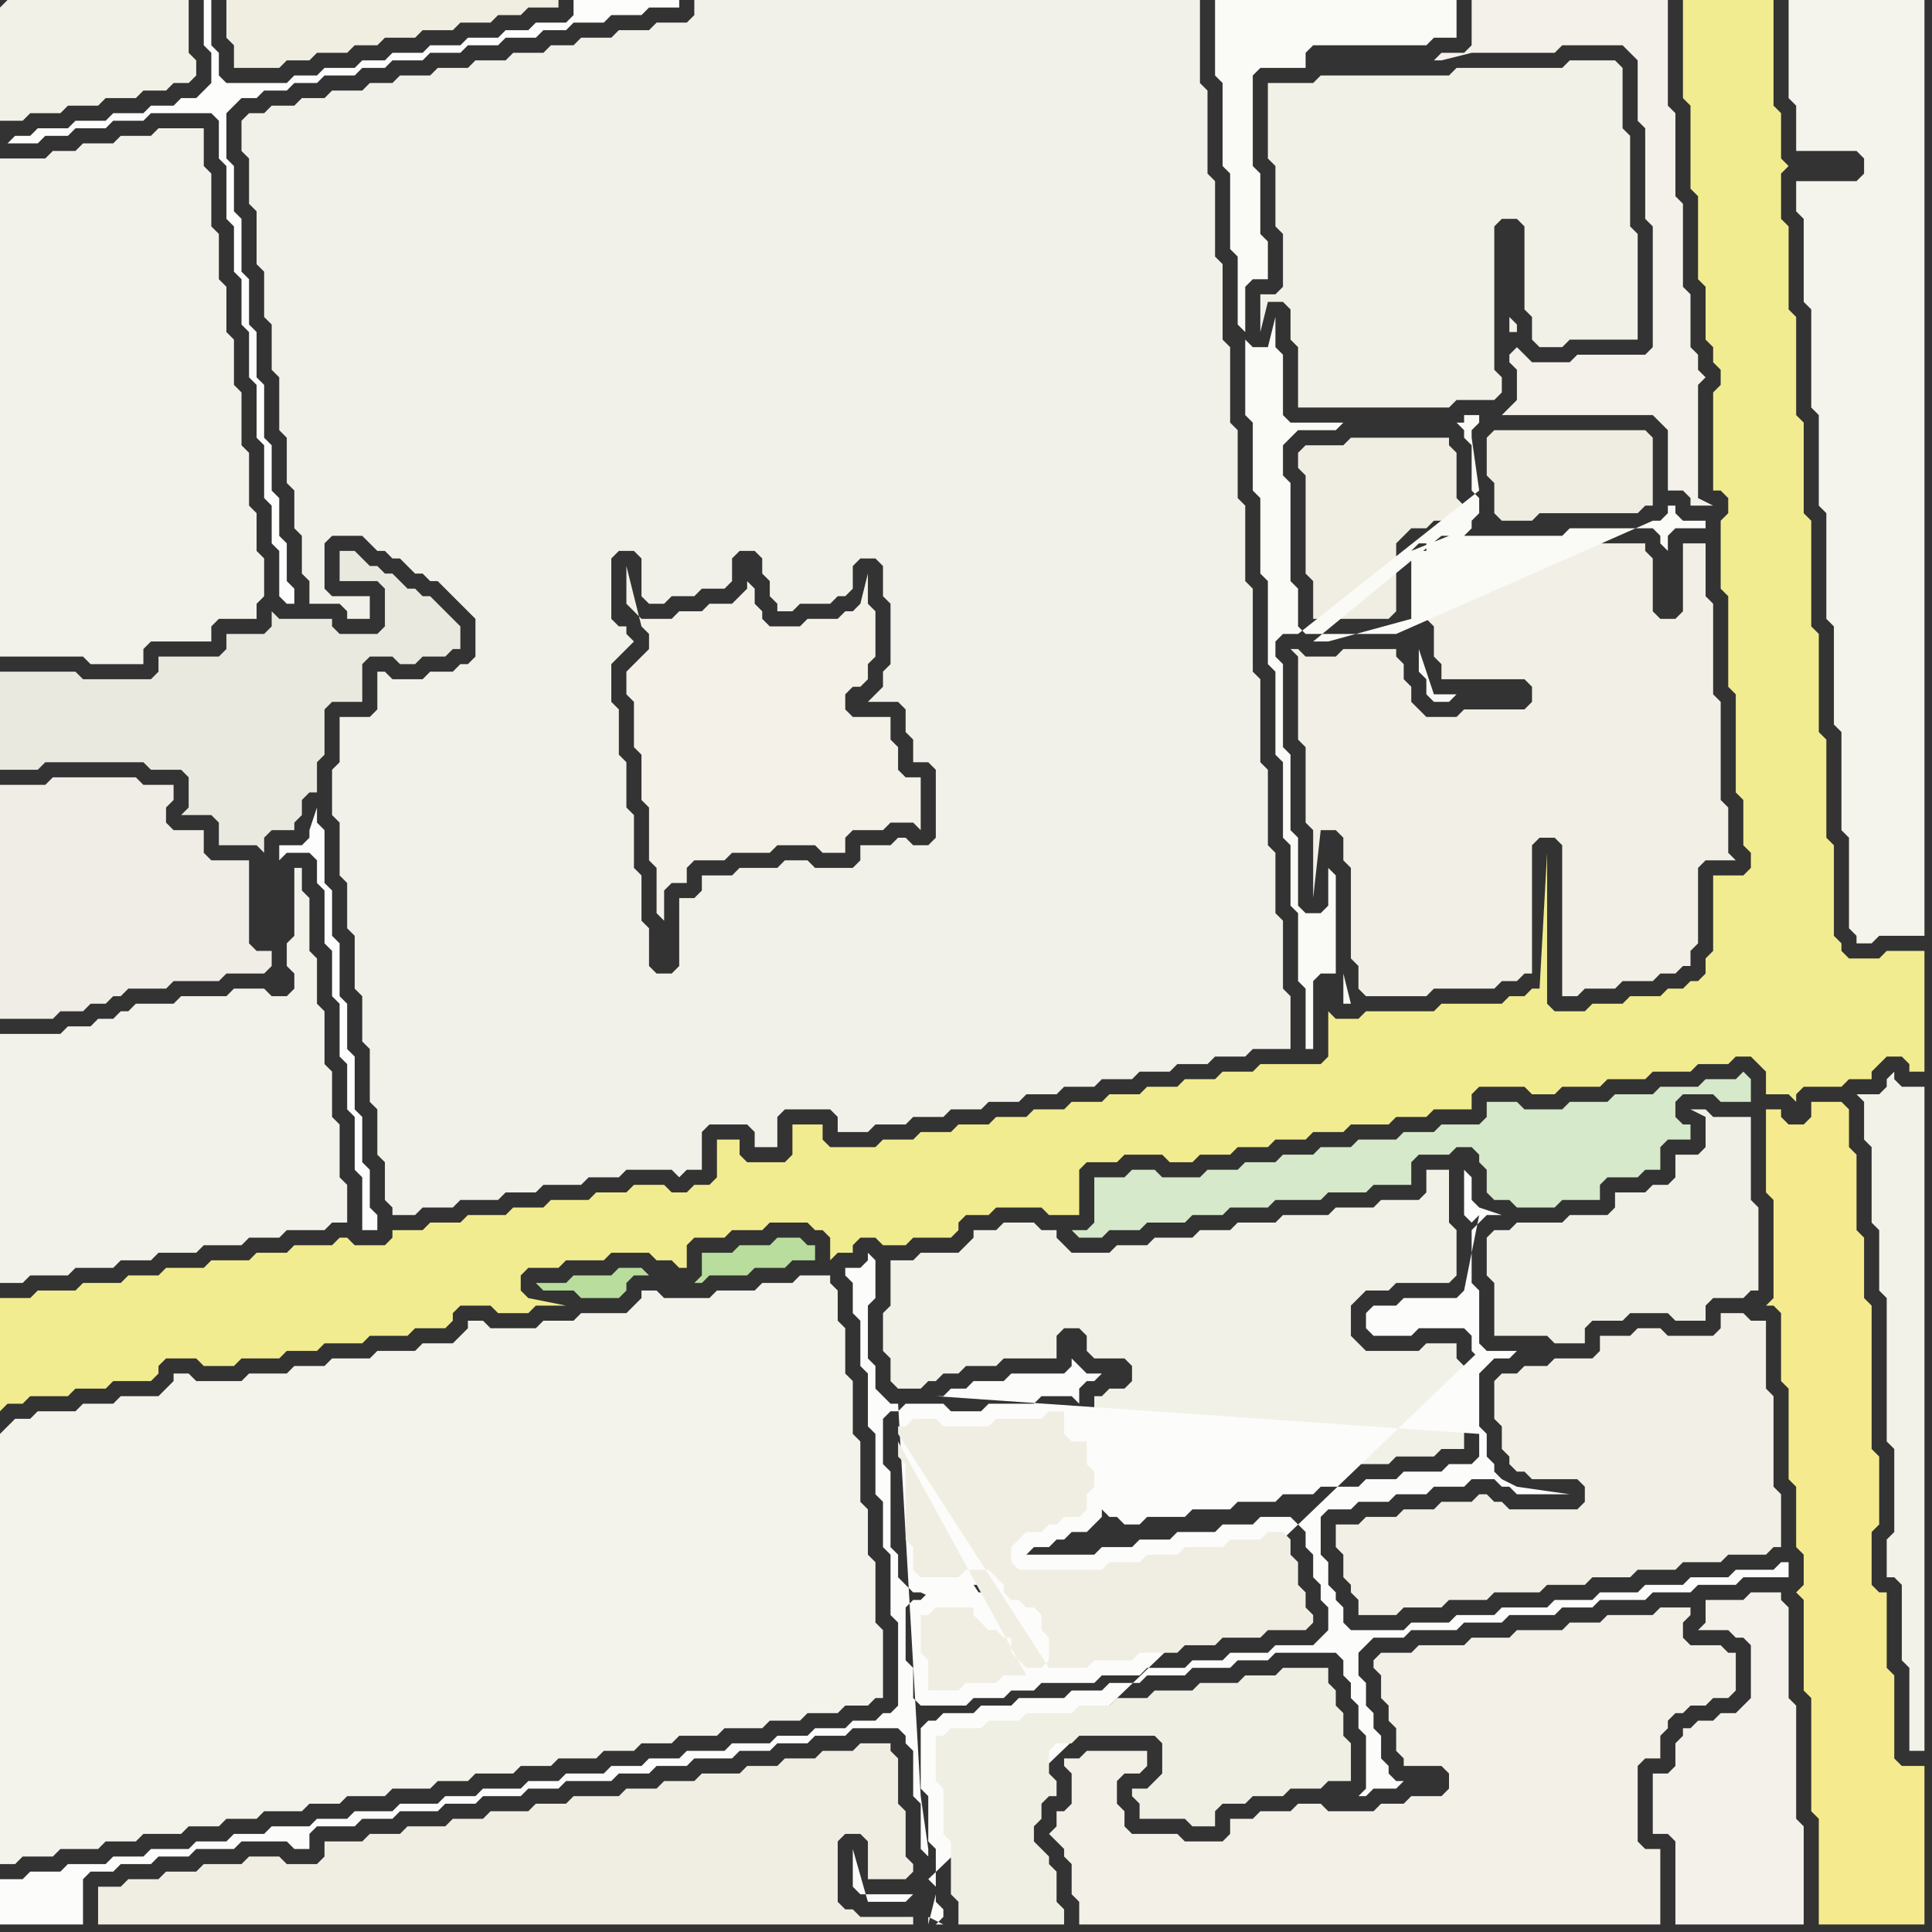 <svg width="256" height="256" xmlns="http://www.w3.org/2000/svg"><rect width="100%" height="100%" fill="#333333" stroke="none"/><script> 
var tempColor;
function hoverPath(evt){
obj = evt.target;
tempColor = obj.getAttribute("fill");
obj.setAttribute("fill","red");
//alert(tempColor);
//obj.setAttribute("stroke","red");}
function recoverPath(evt){
obj = evt.target;
obj.setAttribute("fill", tempColor);
//obj.setAttribute("stroke", tempColor);
}</script><path onmouseover="hoverPath(evt)" onmouseout="recoverPath(evt)" fill="rgb(243,242,234)" d="M  0,24l 0,63 11,0 1,1 7,0 0,-2 1,-1 8,0 0,-2 1,-1 5,0 0,-2 1,-1 0,-5 -1,-1 0,-5 -1,-1 0,-7 -1,-1 0,-7 -1,-1 0,-6 -1,-1 0,-6 -1,-1 0,-6 -1,-1 0,-7 -1,-1 0,-5 -6,0 -1,1 -4,0 -1,1 -4,0 -1,1 -3,0 -1,1 -6,0Z"/>
<path onmouseover="hoverPath(evt)" onmouseout="recoverPath(evt)" fill="rgb(242,241,231)" d="M  0,1l 0,15 3,0 1,-1 4,0 1,-1 4,0 1,-1 4,0 1,-1 3,0 1,-1 2,0 1,-1 0,-2 -1,-1 0,-7 -24,0 -1,1Z"/>
<path onmouseover="hoverPath(evt)" onmouseout="recoverPath(evt)" fill="rgb(242,240,231)" d="M  143,252l 0,3 77,0 0,-10 -2,0 -1,-1 0,-10 1,-1 2,0 0,-3 1,-1 0,-1 1,-1 1,0 1,-1 2,0 1,-1 2,0 1,-1 0,-5 -1,0 -1,-1 -4,0 -1,-1 0,-2 1,-1 0,-1 -4,0 -1,1 -6,0 -1,1 -4,0 -1,1 -6,0 -1,1 -5,0 -1,1 -6,0 -1,1 -4,0 -1,1 0,1 1,1 0,3 1,1 0,2 1,1 0,3 1,1 0,1 5,0 1,1 0,2 -1,1 -4,0 -1,1 -3,0 -1,1 -6,0 -1,-1 -3,0 -1,1 -4,0 -1,1 -3,0 0,2 -1,1 -5,0 -1,-1 -6,0 -1,-1 0,-2 -1,-1 0,-3 1,-1 2,0 1,-1 0,-2 -8,0 -1,1 -2,0 0,1 1,1 0,4 -1,1 -1,0 0,2 -1,1 1,1 0,0 1,1 0,1 1,1 0,4 1,1Z"/>
<path onmouseover="hoverPath(evt)" onmouseout="recoverPath(evt)" fill="rgb(242,240,230)" d="M  172,89l 0,9 1,1 0,10 1,1 0,9 1,-9 2,0 1,1 0,3 1,1 0,12 1,1 0,3 1,1 8,0 1,-1 8,0 1,-1 2,0 1,-1 1,0 0,-17 1,-1 2,0 1,1 0,20 2,0 1,-1 4,0 1,-1 4,0 1,-1 2,0 1,-1 1,0 0,-2 1,-1 0,-10 1,-1 4,0 -1,-1 0,-6 -1,-1 0,-13 -1,-1 0,-12 -1,-1 0,-7 -3,0 0,9 -1,1 -2,0 -1,-1 0,-7 -1,-1 0,-1 -9,0 -1,1 -17,0 0,1 -1,1 -1,0 0,7 1,1 0,4 1,1 0,2 11,0 1,1 0,2 -1,1 -8,0 -1,1 -4,0 -1,-1 -1,-1 0,-2 -1,-1 0,-2 -1,-1 0,-1 -7,0 -1,1 -4,0 -1,-1 -1,0 1,1Z"/>
<path onmouseover="hoverPath(evt)" onmouseout="recoverPath(evt)" fill="rgb(239,238,225)" d="M  67,2l 2,0 1,-1 4,0 0,-1 -44,0 0,5 1,1 0,3 6,0 1,-1 3,0 1,-1 4,0 1,-1 3,0 1,-1 4,0 1,-1 4,0 1,-1 4,0 1,-1Z"/>
<path onmouseover="hoverPath(evt)" onmouseout="recoverPath(evt)" fill="rgb(242,241,232)" d="M  146,185l -1,0 0,4 1,1 0,3 1,1 0,3 1,1 0,1 1,0 1,1 1,-1 5,0 1,-1 5,0 1,-1 5,0 1,-1 4,0 1,-1 5,0 1,-1 4,0 1,-1 5,0 1,-1 3,0 0,-11 -1,-1 0,-2 -4,0 -1,1 -7,0 -1,-1 -1,-1 0,-4 1,-1 1,-1 3,0 1,-1 7,0 1,-1 0,-6 -1,-1 0,-7 -3,0 0,3 -1,1 -5,0 -1,1 -5,0 -1,1 -6,0 -1,1 -5,0 -1,1 -4,0 -1,1 -5,0 -1,1 -4,0 -1,1 -5,0 -1,-1 -1,-1 0,-1 -2,0 -1,-1 -4,0 -1,1 -3,0 0,1 -1,1 -1,1 -5,0 -1,1 -3,0 0,6 -1,1 0,5 1,1 0,3 1,1 3,0 1,-1 1,0 1,-1 2,0 1,-1 4,0 1,-1 7,0 0,-3 1,-1 2,0 1,1 0,2 1,1 4,0 1,1 0,2 -1,1 -2,0 -1,1Z"/>
<path onmouseover="hoverPath(evt)" onmouseout="recoverPath(evt)" fill="rgb(244,243,236)" d="M  238,26l 0,2 1,1 0,11 1,1 0,13 1,1 0,12 1,1 0,14 1,1 0,13 1,1 0,13 1,1 0,12 1,1 0,1 2,0 1,-1 6,0 0,-124 -18,0 0,13 1,1 0,6 8,0 1,1 0,2 -1,1 -8,0Z"/>
<path onmouseover="hoverPath(evt)" onmouseout="recoverPath(evt)" fill="rgb(253,253,252)" d="M  1,19l 4,0 1,-1 3,0 1,-1 4,0 1,-1 4,0 1,-1 8,0 1,1 0,5 1,1 0,7 1,1 0,6 1,1 0,6 1,1 0,6 1,1 0,7 1,1 0,7 1,1 0,5 1,1 0,6 1,1 1,0 0,-2 -1,-1 0,-5 -1,-1 0,-5 -1,-1 0,-6 -1,-1 0,-7 -1,-1 0,-6 -1,-1 0,-6 -1,-1 0,-7 -1,-1 0,-6 -1,-1 0,-6 1,-1 1,-1 2,0 1,-1 3,0 1,-1 3,0 1,-1 4,0 1,-1 3,0 1,-1 4,0 1,-1 4,0 1,-1 4,0 1,-1 4,0 1,-1 3,0 1,-1 4,0 1,-1 4,0 1,-1 4,0 0,-1 -14,0 0,2 -1,1 -4,0 -1,1 -3,0 -1,1 -4,0 -1,1 -4,0 -1,1 -4,0 -1,1 -3,0 -1,1 -4,0 -1,1 -3,0 -1,1 -8,0 -1,-1 0,-3 -1,-1 0,-6 -1,0 0,6 1,1 0,4 -1,1 -1,1 -2,0 -1,1 -3,0 -1,1 -4,0 -1,1 -4,0 -1,1 -4,0 -1,1 -2,0 -1,1 -1,-1 0,0 1,1Z"/>
<path onmouseover="hoverPath(evt)" onmouseout="recoverPath(evt)" fill="rgb(253,253,253)" d="M  37,114l 0,0 1,-1 3,0 1,1 0,3 1,1 0,7 1,1 0,6 1,1 0,7 1,1 0,6 1,1 0,7 1,1 0,7 2,0 0,-2 -1,-1 0,-5 -1,-1 0,-6 -1,-1 0,-7 -1,-1 0,-6 -1,-1 0,-7 -1,-1 0,-6 -1,-1 0,-7 -1,-1 0,-2 -1,3 0,1 -1,1 -3,0Z"/>
<path onmouseover="hoverPath(evt)" onmouseout="recoverPath(evt)" fill="rgb(252,252,251)" d="M  121,251l -7,0 -1,-1 0,-5 2,7 5,0 1,-1 2,-2 1,1 0,-5 -1,-1 0,-6 -1,-1 0,-8 1,-1 1,0 1,-1 4,0 1,-1 4,0 1,-1 6,0 1,-1 4,0 1,-1 4,0 1,-1 5,0 1,-1 5,0 1,-1 4,0 1,-1 8,0 1,1 0,2 1,1 0,2 1,1 0,3 1,1 0,7 -1,1 1,0 1,-1 3,0 1,-1 -1,0 -1,-1 0,-1 -1,-1 0,-3 -1,-1 0,-2 -1,-1 0,-3 -1,-1 0,-3 2,-2 4,0 1,-1 6,0 1,-1 5,0 1,-1 6,0 1,-1 4,0 1,-1 6,0 1,-1 5,0 1,-1 5,0 1,-1 6,0 0,-2 -1,0 -1,1 -5,0 -1,1 -5,0 -1,1 -5,0 -1,1 -5,0 -1,1 -5,0 -1,1 -6,0 -1,1 -5,0 -1,1 -5,0 -1,1 -7,0 -1,-1 0,-2 -1,-1 0,-1 -1,-1 0,-3 -1,-1 0,-5 1,-1 3,0 1,-1 4,0 1,-1 4,0 1,-1 4,0 1,-1 3,0 1,1 1,0 1,1 7,0 -7,-1 0,0 -2,-1 -1,-1 0,-1 -1,-1 0,-3 -1,-1 0,-7 1,-1 1,-1 2,0 1,-1 -4,0 -1,-1 0,-7 -1,-1 0,-7 1,-1 1,-1 2,0 -3,-1 0,0 -1,-1 0,-3 -1,-1 0,6 1,1 0,0 1,-1 0,0 -2,10 -1,1 -7,0 -1,1 -3,0 -1,1 0,2 1,1 5,0 1,-1 6,0 1,1 0,2 1,1 0,-1 -73,70 -2,2 75,-61 0,3 -1,1 -3,0 -1,1 -5,0 -1,1 -4,0 -1,1 -5,0 -1,1 -4,0 -1,1 -5,0 -1,1 -5,0 -1,1 -5,0 -1,1 -2,0 -1,-1 -1,0 -1,-1 0,1 -1,1 -1,1 -2,0 -1,1 -1,0 -1,1 -2,0 -1,1 9,0 1,-1 4,0 1,-1 4,0 1,-1 5,0 1,-1 4,0 1,-1 4,0 1,1 1,1 0,2 1,1 0,3 1,1 0,2 1,1 0,3 -1,1 -1,1 -5,0 -1,1 -5,0 -1,1 -4,0 -1,1 -5,0 -1,1 -5,0 -1,1 -7,0 -1,1 -3,0 -1,1 -4,0 -1,1 -6,0 -1,-1 0,-4 -1,-1 0,-7 1,-1 1,0 1,-1 7,0 1,1 0,-1 -1,-1 -1,0 2,3 1,1 0,-1 1,1 1,1 0,-1 1,1 1,1 0,2 1,1 0,-1 -15,-7 -1,0 -1,-1 -1,-1 0,-3 -1,-1 0,-10 -1,-1 0,-6 1,-1 1,0 1,-1 5,0 1,1 4,0 1,-1 6,0 1,-1 4,0 1,1 0,-2 1,-1 1,0 1,-1 -2,0 -1,-1 -1,-1 0,1 -1,1 -7,0 -1,1 -4,0 -1,1 -2,0 -1,1 -1,0 72,5 -75,61 -2,-65 -1,0 -1,-1 -1,-1 0,-3 -1,-1 0,-7 1,-1 0,-5 -1,-1 0,1 -1,1 -2,0 0,1 1,1 0,4 1,1 0,6 1,1 0,7 1,1 0,8 1,1 0,6 1,1 0,8 1,1 0,11 -1,1 -1,0 -1,1 -3,0 -1,1 -4,0 -1,1 -4,0 -1,1 -5,0 -1,1 -5,0 -1,1 -4,0 -1,1 -4,0 -1,1 -5,0 -1,1 -4,0 -1,1 -5,0 -1,1 -4,0 -1,1 -5,0 -1,1 -5,0 -1,1 -4,0 -1,1 -5,0 -1,1 -4,0 -1,1 -4,0 -1,1 -5,0 -1,1 -4,0 -1,1 -5,0 -1,1 -4,0 -1,1 -3,0 0,6 11,0 0,-6 1,-1 3,0 1,-1 4,0 1,-1 4,0 1,-1 5,0 1,-1 6,0 1,1 2,0 0,-2 1,-1 5,0 1,-1 4,0 1,-1 5,0 1,-1 4,0 1,-1 5,0 1,-1 4,0 1,-1 6,0 1,-1 4,0 1,-1 4,0 1,-1 5,0 1,-1 4,0 1,-1 4,0 1,-1 4,0 1,-1 6,0 1,1 0,1 1,1 0,6 1,1 0,6 1,1 0,-1 -1,-7 -3,-52 2,65 3,0 0,1 1,1 0,1 -1,1 1,0 -2,-1 0,1 1,-4Z"/>
<path onmouseover="hoverPath(evt)" onmouseout="recoverPath(evt)" fill="rgb(242,241,233)" d="M  126,147l 4,0 1,-1 4,0 1,-1 4,0 1,-1 4,0 1,-1 4,0 1,-1 4,0 1,-1 4,0 1,-1 4,0 1,-1 5,0 0,-7 -1,-1 0,-9 -1,-1 0,-8 -1,-1 0,-10 -1,-1 0,-11 -1,-1 0,-11 -1,-1 0,-10 -1,-1 0,-9 -1,-1 0,-10 -1,-1 0,-10 -1,-1 0,-10 -1,-1 0,-11 -1,-1 0,-11 -67,0 0,2 -1,1 -4,0 -1,1 -4,0 -1,1 -4,0 -1,1 -3,0 -1,1 -4,0 -1,1 -4,0 -1,1 -4,0 -1,1 -4,0 -1,1 -3,0 -1,1 -4,0 -1,1 -3,0 -1,1 -3,0 -1,1 -2,0 -1,1 0,4 1,1 0,6 1,1 0,7 1,1 0,6 1,1 0,6 1,1 0,7 1,1 0,6 1,1 0,5 1,1 0,5 1,1 0,3 4,0 1,1 0,1 3,0 0,-3 -5,0 -1,-1 0,-6 1,-1 4,0 1,1 1,1 1,0 1,1 1,0 1,1 1,1 1,0 1,1 1,0 1,1 1,1 1,1 1,1 1,1 0,5 -1,1 -1,0 -1,1 -3,0 -1,1 -4,0 -1,-1 -1,0 0,5 -1,1 -4,0 0,6 -1,1 0,6 1,1 0,7 1,1 0,6 1,1 0,7 1,1 0,6 1,1 0,7 1,1 0,6 1,1 0,5 1,1 0,1 3,0 1,-1 4,0 1,-1 5,0 1,-1 4,0 1,-1 5,0 1,-1 4,0 1,-1 6,0 1,1 1,-1 2,0 0,-5 1,-1 5,0 1,1 0,2 3,0 0,-4 1,-1 6,0 1,1 0,2 4,0 1,-1 4,0 1,-1 4,0 1,-1 -37,-18 -2,0 -1,-1 0,-5 -1,-1 0,-6 -1,-1 0,-7 -1,-1 0,-6 -1,-1 0,-6 -1,-1 0,-5 1,-1 1,-1 1,-1 -1,-1 0,-1 -1,0 -1,-1 0,-8 1,-1 2,0 1,1 0,5 1,1 2,0 1,-1 3,0 1,-1 3,0 1,-1 0,-3 1,-1 2,0 1,1 0,2 1,1 0,2 1,1 0,1 2,0 1,-1 4,0 1,-1 1,0 1,-1 0,-3 1,-1 2,0 1,1 0,4 1,1 0,8 -1,1 0,2 -1,1 -1,1 4,0 1,1 0,3 1,1 0,3 2,0 1,1 0,9 -1,1 -2,0 -1,-1 -1,0 -1,1 -4,0 0,2 -1,1 -5,0 -1,-1 -3,0 -1,1 -5,0 -1,1 -4,0 0,2 -1,1 -2,0 0,9 -1,1 37,18Z"/>
<path onmouseover="hoverPath(evt)" onmouseout="recoverPath(evt)" fill="rgb(242,242,233)" d="M  247,147l 0,4 1,1 0,10 1,1 0,8 1,1 0,19 1,1 0,11 -1,1 0,5 1,0 1,1 0,10 1,1 0,11 2,0 0,-88 -3,0 -1,-1 0,-1 -1,1 0,1 -1,1 -3,0 1,1Z"/>
<path onmouseover="hoverPath(evt)" onmouseout="recoverPath(evt)" fill="rgb(234,233,224)" d="M  47,84l -2,0 -1,-1 0,-1 -7,0 -1,-1 0,2 -1,1 -5,0 0,2 -1,1 -8,0 0,2 -1,1 -9,0 -1,-1 -10,0 0,13 5,0 1,-1 13,0 1,1 4,0 1,1 0,4 -1,1 4,0 1,1 0,3 5,0 1,1 0,-2 1,-1 3,0 0,-1 1,-1 0,-2 1,-1 1,0 0,-4 1,-1 0,-6 1,-1 4,0 0,-5 1,-1 3,0 1,1 2,0 1,-1 3,0 1,-1 1,0 0,-3 -1,-1 0,0 -1,-1 -1,-1 -1,-1 -1,0 -1,-1 -1,0 -1,-1 -1,-1 -1,0 -1,-1 -1,0 -1,-1 -1,-1 -2,0 0,4 5,0 1,1 0,5 -1,1Z"/>
<path onmouseover="hoverPath(evt)" onmouseout="recoverPath(evt)" fill="rgb(242,240,230)" d="M  177,204l 0,1 1,1 0,3 1,1 0,1 1,1 0,2 5,0 1,-1 5,0 1,-1 5,0 1,-1 6,0 1,-1 5,0 1,-1 5,0 1,-1 5,0 1,-1 5,0 1,-1 5,0 1,-1 1,0 0,-7 -1,-1 0,-12 -1,-1 0,-9 -2,0 -1,-1 -3,0 0,2 -1,1 -6,0 -1,-1 -3,0 -1,1 -4,0 0,2 -1,1 -5,0 -1,1 -3,0 -1,1 -2,0 -1,1 0,5 1,1 0,3 1,1 0,1 1,1 1,0 1,1 6,0 1,1 0,2 -1,1 -9,0 -1,-1 -1,0 -1,-1 -1,0 -1,1 -4,0 -1,1 -4,0 -1,1 -4,0 -1,1 -3,0Z"/>
<path onmouseover="hoverPath(evt)" onmouseout="recoverPath(evt)" fill="rgb(242,241,232)" d="M  168,13l 0,8 1,1 0,8 1,1 0,7 -1,1 -2,0 0,5 1,-4 2,0 1,1 0,4 1,1 0,8 20,0 1,-1 5,0 1,-1 0,-2 -1,-1 0,-19 1,-1 2,0 1,1 0,11 1,1 0,3 1,1 3,0 1,-1 9,0 0,-14 -1,-1 0,-12 -1,-1 0,-8 -1,-1 -6,0 -1,1 -14,0 -1,1 -17,0 -1,1 -6,0Z"/>
<path onmouseover="hoverPath(evt)" onmouseout="recoverPath(evt)" fill="rgb(241,240,231)" d="M  221,174l 0,0 1,1 4,0 0,-2 1,-1 4,0 1,-1 1,0 0,-11 -1,-1 0,-11 -5,0 -1,-1 -2,0 2,1 0,4 -1,1 -3,0 0,3 -1,1 -2,0 -1,1 -4,0 0,2 -1,1 -5,0 -1,1 -6,0 -1,1 -2,0 -1,1 0,5 1,1 0,7 7,0 1,1 4,0 0,-2 1,-1 4,0 1,-1Z"/>
<path onmouseover="hoverPath(evt)" onmouseout="recoverPath(evt)" fill="rgb(245,235,142)" d="M  236,148l 0,-1 -2,0 0,11 1,1 0,13 -1,1 1,0 1,1 0,9 1,1 0,12 1,1 0,8 1,1 0,4 -1,1 1,1 0,12 1,1 0,15 1,1 0,14 14,0 0,-21 -3,0 -1,-1 0,-11 -1,-1 0,-10 -1,0 -1,-1 0,-7 1,-1 0,-9 -1,-1 0,-19 -1,-1 0,-8 -1,-1 0,-10 -1,-1 0,-5 -1,-1 -4,0 0,2 -1,1 -2,0 -1,-1Z"/>
<path onmouseover="hoverPath(evt)" onmouseout="recoverPath(evt)" fill="rgb(243,242,234)" d="M  0,142l 0,28 3,0 1,-1 5,0 1,-1 5,0 1,-1 4,0 1,-1 5,0 1,-1 5,0 1,-1 4,0 1,-1 5,0 1,-1 2,0 0,-5 -1,-1 0,-7 -1,-1 0,-6 -1,-1 0,-7 -1,-1 0,-6 -1,-1 0,-7 -1,-1 0,-3 -1,0 0,9 -1,1 0,3 1,1 0,2 -1,1 -2,0 -1,-1 -4,0 -1,1 -6,0 -1,1 -5,0 -1,1 -1,0 -1,1 -2,0 -1,1 -3,0 -1,1 -8,0Z"/>
<path onmouseover="hoverPath(evt)" onmouseout="recoverPath(evt)" fill="rgb(242,236,144)" d="M  0,174l 0,13 1,-1 2,0 1,-1 5,0 1,-1 4,0 1,-1 5,0 1,-1 0,-1 1,-1 4,0 1,1 4,0 1,-1 5,0 1,-1 4,0 1,-1 5,0 1,-1 5,0 1,-1 4,0 1,-1 0,-1 1,-1 4,0 1,1 4,0 1,-1 4,0 -5,-1 0,0 -1,-1 0,-2 1,-1 4,0 1,-1 5,0 1,-1 5,0 1,1 2,0 1,1 1,0 0,-3 1,-1 4,0 1,-1 4,0 1,-1 5,0 1,1 1,0 1,1 0,3 1,-1 2,0 0,-1 1,-1 2,0 1,1 3,0 1,-1 5,0 1,-1 0,-1 1,-1 3,0 1,-1 6,0 1,1 4,0 0,-6 1,-1 4,0 1,-1 5,0 1,1 3,0 1,-1 4,0 1,-1 4,0 1,-1 4,0 1,-1 4,0 1,-1 5,0 1,-1 4,0 1,-1 5,0 0,-2 1,-1 6,0 1,1 3,0 1,-1 5,0 1,-1 5,0 1,-1 5,0 1,-1 4,0 1,-1 2,0 1,1 1,1 0,3 3,0 1,1 0,-1 1,-1 5,0 1,-1 3,0 0,-1 2,-2 2,0 1,1 0,1 2,0 0,-16 -5,0 -1,1 -4,0 -1,-1 0,-1 -1,-1 0,-12 -1,-1 0,-13 -1,-1 0,-13 -1,-1 0,-14 -1,-1 0,-12 -1,-1 0,-13 -1,-1 0,-11 -1,-1 0,-6 1,-1 0,0 -1,-1 0,-6 -1,-1 0,-14 -12,0 0,13 1,1 0,11 1,1 0,11 1,1 0,7 1,1 0,2 1,1 0,2 -1,1 0,13 1,0 1,1 0,2 -1,1 0,9 1,1 0,12 1,1 0,13 1,1 0,6 1,1 0,2 -1,1 -4,0 0,10 -1,1 0,2 -1,1 -1,0 -1,1 -2,0 -1,1 -4,0 -1,1 -4,0 -1,1 -4,0 -1,-1 0,-20 -1,18 -1,0 -1,1 -2,0 -1,1 -8,0 -1,1 -9,0 -1,1 -3,0 -1,-1 0,6 -1,1 -8,0 -1,1 -4,0 -1,1 -4,0 -1,1 -4,0 -1,1 -4,0 -1,1 -4,0 -1,1 -4,0 -1,1 -4,0 -1,1 -4,0 -1,1 -4,0 -1,1 -4,0 -1,1 -6,0 -1,-1 0,-2 -4,0 0,4 -1,1 -5,0 -1,-1 0,-2 -3,0 0,5 -1,1 -2,0 -1,1 -2,0 -1,-1 -4,0 -1,1 -4,0 -1,1 -5,0 -1,1 -4,0 -1,1 -5,0 -1,1 -4,0 -1,1 -4,0 0,1 -1,1 -4,0 -1,-1 -1,0 -1,1 -5,0 -1,1 -4,0 -1,1 -5,0 -1,1 -5,0 -1,1 -4,0 -1,1 -5,0 -1,1 -5,0 -1,1 -4,0Z"/>
<path onmouseover="hoverPath(evt)" onmouseout="recoverPath(evt)" fill="rgb(244,243,235)" d="M  0,190l 0,57 2,0 1,-1 4,0 1,-1 5,0 1,-1 4,0 1,-1 5,0 1,-1 4,0 1,-1 4,0 1,-1 5,0 1,-1 4,0 1,-1 5,0 1,-1 5,0 1,-1 4,0 1,-1 5,0 1,-1 4,0 1,-1 5,0 1,-1 4,0 1,-1 4,0 1,-1 5,0 1,-1 5,0 1,-1 4,0 1,-1 4,0 1,-1 3,0 1,-1 1,0 0,-9 -1,-1 0,-8 -1,-1 0,-6 -1,-1 0,-8 -1,-1 0,-7 -1,-1 0,-6 -1,-1 0,-4 -1,-1 0,-1 -4,0 -1,1 -4,0 -1,1 -5,0 -1,1 -6,0 -1,-1 -2,0 0,1 -1,1 -1,1 -6,0 -1,1 -4,0 -1,1 -6,0 -1,-1 -2,0 0,1 -2,2 -4,0 -1,1 -5,0 -1,1 -5,0 -1,1 -4,0 -1,1 -5,0 -1,1 -6,0 -1,-1 -2,0 0,1 -1,1 -1,1 -5,0 -1,1 -4,0 -1,1 -5,0 -1,1 -2,0 -1,1 -1,1Z"/>
<path onmouseover="hoverPath(evt)" onmouseout="recoverPath(evt)" fill="rgb(185,221,157)" d="M  93,166l 0,3 -1,1 1,0 1,-1 5,0 1,-1 4,0 1,-1 3,0 0,-2 -1,0 -1,-1 -3,0 -1,1 -4,0 -1,1 -4,0 -7,3 -1,-1 -3,0 -1,1 -5,0 -1,1 -4,0 1,1 4,0 1,1 5,0 1,-1 0,-1 1,-1 2,0 7,-3Z"/>
<path onmouseover="hoverPath(evt)" onmouseout="recoverPath(evt)" fill="rgb(243,241,233)" d="M  224,229l -1,0 0,1 -1,1 0,3 -1,1 -2,0 0,8 2,0 1,1 0,11 17,0 0,-13 -1,-1 0,-15 -1,-1 0,-12 -1,-1 0,-1 -4,0 -1,1 -5,0 0,3 -1,1 4,0 1,1 1,0 1,1 0,7 -1,1 -1,1 -2,0 -1,1 -2,0 -1,1Z"/>
<path onmouseover="hoverPath(evt)" onmouseout="recoverPath(evt)" fill="rgb(239,237,230)" d="M  14,103l -7,0 -1,1 -6,0 0,31 7,0 1,-1 3,0 1,-1 2,0 1,-1 1,0 1,-1 5,0 1,-1 6,0 1,-1 5,0 1,-1 0,-2 -2,0 -1,-1 0,-11 -5,0 -1,-1 0,-3 -4,0 -1,-1 0,-2 1,-1 0,-2 -4,0 -1,-1Z"/>
<path onmouseover="hoverPath(evt)" onmouseout="recoverPath(evt)" fill="rgb(240,238,226)" d="M  82,238l -6,0 -1,1 -4,0 -1,1 -5,0 -1,1 -4,0 -1,1 -5,0 -1,1 -4,0 -1,1 -5,0 0,2 -1,1 -4,0 -1,-1 -4,0 -1,1 -5,0 -1,1 -4,0 -1,1 -4,0 -1,1 -3,0 0,5 108,0 0,-1 -7,0 -1,-1 -1,0 -1,-1 0,-8 1,-1 2,0 1,1 0,5 5,0 1,-1 0,-1 -1,-1 0,-6 -1,-1 0,-6 -1,-1 0,-1 -4,0 -1,1 -4,0 -1,1 -4,0 -1,1 -4,0 -1,1 -5,0 -1,1 -4,0 -1,1 -4,0 -1,1Z"/>
<path onmouseover="hoverPath(evt)" onmouseout="recoverPath(evt)" fill="rgb(243,241,232)" d="M  89,82l -4,0 -1,-1 -1,-1 0,-5 2,8 1,1 0,2 -1,1 -1,1 -1,1 0,3 1,1 0,6 1,1 0,6 1,1 0,7 1,1 0,6 1,1 0,-4 1,-1 2,0 0,-2 1,-1 4,0 1,-1 5,0 1,-1 5,0 1,1 3,0 0,-2 1,-1 4,0 1,-1 3,0 1,1 0,-7 -2,0 -1,-1 0,-3 -1,-1 0,-3 -5,0 -1,-1 0,-2 1,-1 1,0 1,-1 0,-2 1,-1 0,-6 -1,-1 0,-4 -1,4 0,0 -1,1 -1,0 -1,1 -4,0 -1,1 -4,0 -1,-1 0,-1 -1,-1 0,-2 -1,-1 0,1 -1,1 -1,1 -3,0 -1,1 -3,0 -1,1Z"/>
<path onmouseover="hoverPath(evt)" onmouseout="recoverPath(evt)" fill="rgb(240,238,226)" d="M  119,191l 0,2 1,1 0,10 1,1 0,3 1,1 5,0 1,-1 3,0 1,1 1,1 0,1 1,1 1,0 1,1 1,0 1,1 0,2 1,1 0,3 -1,1 -2,0 -1,-1 0,0 -1,-1 0,-2 -1,0 -1,-1 -1,0 -1,-1 -1,-1 0,-1 -5,0 -1,1 -1,0 0,5 1,1 0,4 4,0 1,-1 4,0 1,-1 3,0 -17,-31 20,30 5,0 1,-1 5,0 1,-1 5,0 1,-1 4,0 1,-1 5,0 1,-1 5,0 1,-1 0,-1 -1,-1 0,-2 -1,-1 0,-3 -1,-1 0,-2 -1,-1 -2,0 -1,1 -4,0 -1,1 -5,0 -1,1 -4,0 -1,1 -4,0 -1,1 -11,0 -1,-1 0,-2 1,-1 1,-1 2,0 1,-1 1,0 1,-1 2,0 1,-1 0,-2 1,-1 0,-2 -1,-1 0,-3 -2,0 -1,-1 0,-3 -2,0 -1,1 -6,0 -1,1 -6,0 -1,-1 -3,0 -1,1 -1,0 0,1 20,31 -20,-30Z"/>
<path onmouseover="hoverPath(evt)" onmouseout="recoverPath(evt)" fill="rgb(240,239,227)" d="M  151,239l 0,2 6,0 1,1 3,0 0,-2 1,-1 3,0 1,-1 4,0 1,-1 4,0 1,-1 3,0 0,-5 -1,-1 0,-3 -1,-1 0,-2 -1,-1 0,-2 -6,0 -1,1 -4,0 -1,1 -5,0 -1,1 -5,0 -1,1 -4,0 -1,1 -4,0 -1,1 -6,0 -1,1 -4,0 -1,1 -4,0 -1,1 -1,0 0,6 1,1 0,6 1,1 0,7 1,1 0,3 14,0 0,-2 -1,-1 0,-4 -1,-1 0,-1 -1,-1 -1,-1 0,-2 1,-1 0,-2 1,-1 1,0 0,-2 -1,-1 0,-3 1,-1 2,0 1,-1 10,0 1,1 0,4 -1,1 -1,1 -2,0 0,1 1,1Z"/>
<path onmouseover="hoverPath(evt)" onmouseout="recoverPath(evt)" fill="rgb(240,238,227)" d="M  174,79l 0,3 10,0 1,-1 0,-9 1,-1 1,-1 2,0 1,-1 3,0 0,-1 1,-1 -1,-1 0,-6 -1,-1 0,-1 -13,0 -1,1 -5,0 -1,1 0,2 1,1 0,13 1,1Z"/>
<path onmouseover="hoverPath(evt)" onmouseout="recoverPath(evt)" fill="rgb(214,233,203)" d="M  174,159l 1,0 1,-1 5,0 1,-1 5,0 0,-3 1,-1 4,0 1,-1 2,0 1,1 0,1 1,1 0,3 1,1 2,0 1,1 5,0 1,-1 5,0 0,-2 1,-1 4,0 1,-1 2,0 0,-3 1,-1 3,0 0,-2 -1,0 -1,-1 0,-2 1,-1 4,0 1,1 4,0 0,-3 -1,-1 -1,1 -4,0 -1,1 -5,0 -1,1 -5,0 -1,1 -5,0 -1,1 -5,0 -1,-1 -4,0 0,2 -1,1 -5,0 -1,1 -4,0 -1,1 -5,0 -1,1 -4,0 -1,1 -4,0 -1,1 -4,0 -1,1 -4,0 -1,1 -5,0 -1,-1 -3,0 -1,1 -4,0 0,6 -1,1 -2,0 1,1 3,0 1,-1 4,0 1,-1 5,0 1,-1 4,0 1,-1 5,0 1,-1Z"/>
<path onmouseover="hoverPath(evt)" onmouseout="recoverPath(evt)" fill="rgb(250,250,246)" d="M  188,87l 0,2 1,1 0,2 1,1 2,0 1,-1 -3,0 -1,-3 -1,-3 0,1 -3,-3 -12,0 -1,-1 0,-5 -1,-1 0,-13 -1,-1 0,-4 1,-1 1,-1 5,0 1,-1 15,0 1,1 0,1 1,1 0,6 1,1 0,2 -1,1 0,1 -1,1 13,0 1,-1 11,0 1,1 0,1 1,1 0,-2 1,-1 4,0 0,-1 -3,0 -1,-1 0,-1 -1,0 0,1 -1,1 -1,0 -34,15 3,3 8,-22 -1,-7 0,-1 1,-1 0,-1 -2,0 0,1 -23,0 -1,-1 0,-8 -1,-1 0,-4 -1,4 -2,0 -1,-1 0,10 1,1 0,9 1,1 0,10 1,1 0,11 1,1 0,11 1,1 0,10 1,1 0,8 1,1 0,9 1,1 0,8 1,0 0,-9 1,-1 2,0 0,-13 -1,-1 0,5 -1,1 -2,0 -1,-1 0,-9 -1,-1 0,-10 -1,-1 0,-11 -1,-1 0,-2 1,-1 2,0 24,-19 -8,22 -10,42 0,4 1,0 -1,-4 10,-42 -23,-43 0,-6 1,-1 2,0 0,-5 -1,-1 0,-8 -1,-1 0,-12 1,-1 6,0 0,-2 1,-1 15,0 1,-1 3,0 0,-5 -32,0 0,10 1,1 0,11 1,1 0,10 1,1 0,9 1,1 23,43 -14,-2 2,0 11,-3 0,-8 1,-1 1,0 0,-1 -1,0 -1,1 0,0 5,-2 -1,0 -17,14 14,2Z"/>
<path onmouseover="hoverPath(evt)" onmouseout="recoverPath(evt)" fill="rgb(243,241,233)" d="M  200,47l 0,1 1,1 0,4 -1,1 -1,1 20,0 1,1 1,1 0,8 2,0 1,1 0,1 3,0 -2,-1 0,-15 1,-1 -1,-1 0,-2 -1,-1 0,-7 -1,-1 0,-11 -1,-1 0,-11 -1,-1 0,-14 -26,0 0,6 -1,1 -3,0 -1,1 1,0 4,-1 11,0 1,-1 8,0 1,1 1,1 0,8 1,1 0,12 1,1 0,16 -1,1 -9,0 -1,1 -5,0 -1,-1 -1,-1 -1,1 0,-3 1,0 0,-1 -1,-1Z"/>
<path onmouseover="hoverPath(evt)" onmouseout="recoverPath(evt)" fill="rgb(239,237,225)" d="M  219,63l 0,-5 -1,-1 -20,0 -1,1 0,5 1,1 0,4 1,1 4,0 1,-1 13,0 1,-1 1,0Z"/>
</svg>
